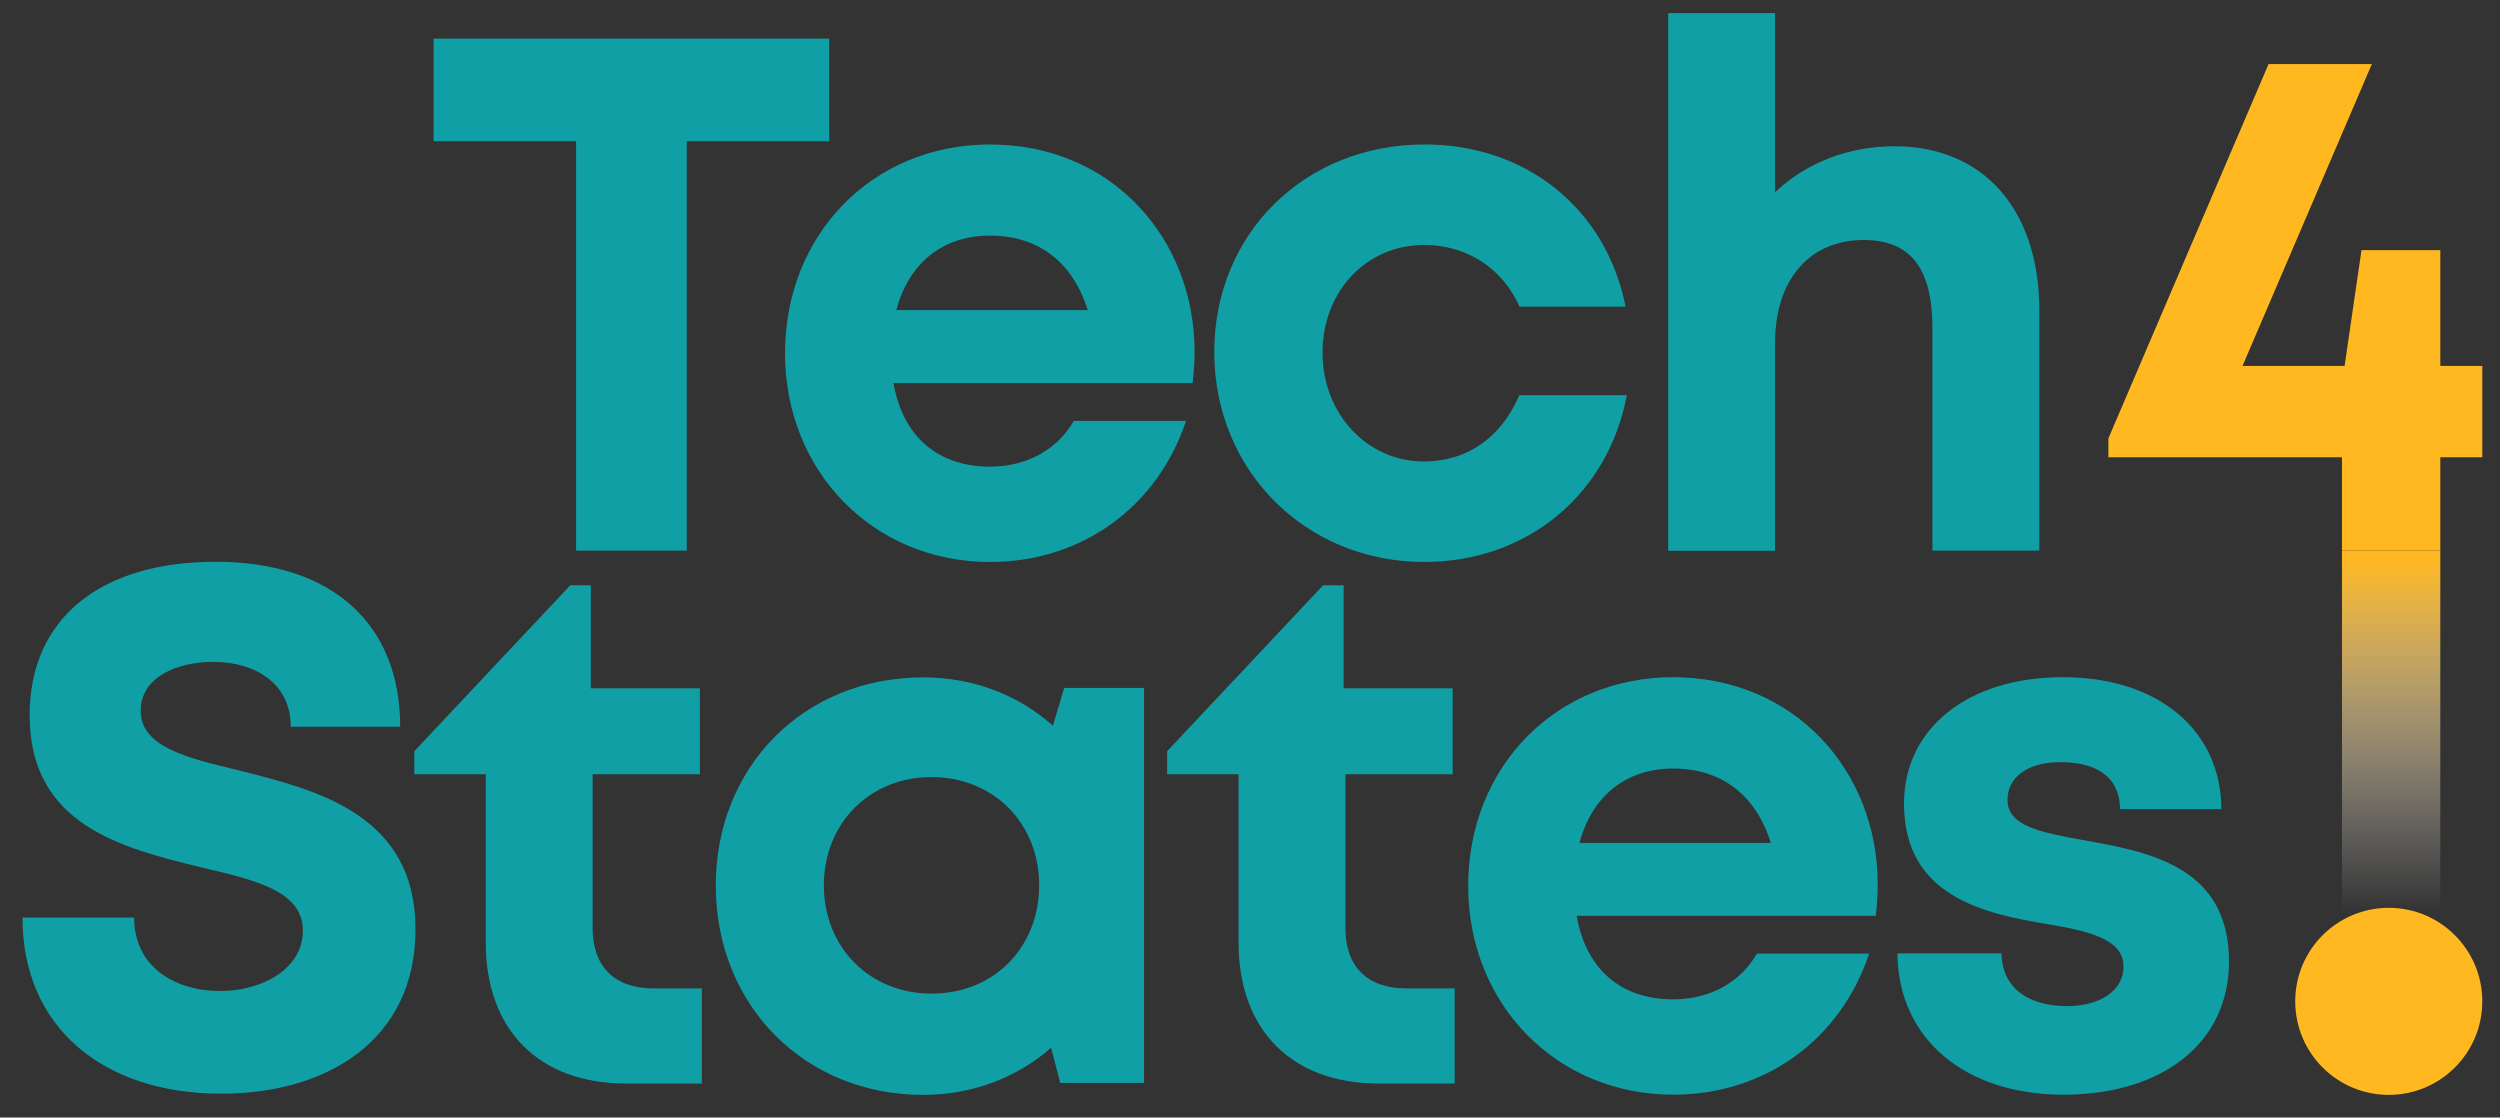 <?xml version="1.0" encoding="utf-8"?>
<!-- Generator: Adobe Illustrator 25.2.1, SVG Export Plug-In . SVG Version: 6.00 Build 0)  -->
<svg version="1.1" id="Layer_1" xmlns="http://www.w3.org/2000/svg" xmlns:xlink="http://www.w3.org/1999/xlink" x="0px" y="0px"
	 viewBox="0 0 125.63 56.16" style="enable-background:new 0 0 125.63 56.16;" xml:space="preserve">
<rect x="0" y="0" width="125.63" height="56.16" fill="#333333" stroke="none"/>
<style type="text/css">
	.st0{fill:url(#SVGID_1_);}
	.st1{fill:#119FA6;}
	.st2{fill:#FFB820;}
</style>
<g>
	
		<linearGradient id="SVGID_1_" gradientUnits="userSpaceOnUse" x1="120.157" y1="11.671" x2="120.157" y2="29.534" gradientTransform="matrix(1 0 0 -1 0 57.523)">
		<stop  offset="0" style="stop-color:#FFFFFF;stop-opacity:0"/>
		<stop  offset="0.094" style="stop-color:#FFFCF6;stop-opacity:0.094"/>
		<stop  offset="0.246" style="stop-color:#FFF4DE;stop-opacity:0.246"/>
		<stop  offset="0.44" style="stop-color:#FFE8B6;stop-opacity:0.44"/>
		<stop  offset="0.665" style="stop-color:#FFD67F;stop-opacity:0.665"/>
		<stop  offset="0.916" style="stop-color:#FFC039;stop-opacity:0.916"/>
		<stop  offset="1" style="stop-color:#FFB820"/>
	</linearGradient>
	<rect x="117.69" y="27.67" class="st0" width="4.94" height="18.18"/>
	<g>
		<path class="st1" d="M41.67,7.1h-7.16v20.57h-5.56V7.1h-7.16V1.94h19.88V7.1z"/>
		<path class="st1" d="M60.03,17.68c0,0.52-0.04,1.05-0.1,1.57H44.9c0.47,2.71,2.25,4.2,4.85,4.2c1.87,0,3.4-0.88,4.21-2.3h5.64
			c-1.44,4.33-5.24,7.09-9.85,7.09c-5.86,0-10.3-4.54-10.3-10.49c0-5.98,4.41-10.49,10.3-10.49C55.85,7.26,60.03,11.96,60.03,17.68
			L60.03,17.68z M45.04,15.58h9.62c-0.76-2.43-2.5-3.74-4.91-3.74C47.36,11.84,45.67,13.23,45.04,15.58z"/>
		<path class="st1" d="M61.02,17.69c0-5.95,4.54-10.43,10.57-10.43c5.14,0,9.13,3.26,10.1,8.15h-5.33c-0.87-1.95-2.66-3.1-4.8-3.1
			c-2.91,0-5.1,2.34-5.1,5.41s2.23,5.47,5.1,5.47c2.17,0,3.88-1.21,4.79-3.33h5.4c-0.94,4.99-5,8.38-10.19,8.38
			C65.59,28.23,61.02,23.63,61.02,17.69z"/>
		<path class="st1" d="M102.48,15.61v12.06h-5.37V16.51c0-2.97-1.05-4.45-3.46-4.45c-2.68,0-4.45,1.95-4.45,5.18v10.44h-5.37V0.66
			h5.37v9c1.51-1.44,3.63-2.31,6-2.31C99.69,7.35,102.48,10.55,102.48,15.61z"/>
		<path class="st2" d="M124.74,22.98h-2.11v4.69h-4.94v-4.69h-11.74v-0.95L114,3.22h5.19l-6.5,15.17h5.13l0.85-5.82h3.96v5.82h2.11
			L124.74,22.98L124.74,22.98z"/>
	</g>
	<g>
		<path class="st1" d="M1.13,46.11h5.61c0,2.49,2.06,3.69,4.33,3.69c2.1,0,4.15-1.11,4.15-3.03c0-1.99-2.35-2.54-5.14-3.19
			c-3.88-0.96-8.59-2.08-8.59-7.63c0-4.94,3.64-7.72,9.34-7.72c5.91,0,9.28,3.16,9.28,8.29h-5.5c0-2.22-1.83-3.26-3.91-3.26
			c-1.8,0-3.63,0.77-3.63,2.45c0,1.81,2.24,2.36,4.96,3.01c3.92,0.99,8.85,2.22,8.85,7.98c0,5.56-4.43,8.26-9.76,8.26
			C5.2,54.96,1.13,51.64,1.13,46.11z"/>
		<path class="st1" d="M35.27,49.67v4.78h-3.81c-4.37,0-7.05-2.68-7.05-7.09v-8.45h-3.59v-1.16l7.84-8.34h1.03v5.18h5.48v4.32h-5.39
			v7.74c0,1.92,1.1,3.02,3.06,3.02H35.27z"/>
		<path class="st1" d="M57.49,34.57v19.85h-4.21l-0.46-1.77c-1.7,1.49-3.93,2.37-6.43,2.37c-5.97,0-10.42-4.51-10.42-10.52
			c0-5.99,4.44-10.46,10.42-10.46c2.55,0,4.81,0.9,6.52,2.43l0.57-1.9H57.49z M52.22,44.49c0-3.12-2.29-5.44-5.41-5.44
			s-5.41,2.33-5.41,5.44c0,3.11,2.29,5.44,5.41,5.44C49.94,49.94,52.22,47.61,52.22,44.49z"/>
		<path class="st1" d="M73.1,49.67v4.78h-3.81c-4.37,0-7.05-2.68-7.05-7.09v-8.45h-3.59v-1.16l7.84-8.34h1.03v5.18H73v4.32h-5.39
			v7.74c0,1.92,1.1,3.02,3.06,3.02H73.1z"/>
		<path class="st1" d="M94.36,44.45c0,0.52-0.04,1.05-0.1,1.57H79.23c0.47,2.71,2.25,4.2,4.85,4.2c1.87,0,3.4-0.88,4.21-2.3h5.64
			c-1.44,4.33-5.24,7.09-9.85,7.09c-5.86,0-10.3-4.54-10.3-10.49c0-5.98,4.41-10.49,10.3-10.49C90.18,34.04,94.36,38.74,94.36,44.45
			L94.36,44.45z M79.37,42.36h9.62c-0.76-2.43-2.5-3.74-4.91-3.74C81.7,38.62,80,40.01,79.37,42.36z"/>
		<path class="st1" d="M103.69,55.01c-4.98,0-8.31-2.84-8.34-7.1h5.23c0.03,1.77,1.38,2.65,3.3,2.65c1.49,0,2.83-0.67,2.83-2
			c0-1.36-1.72-1.77-3.82-2.12c-3.17-0.53-7.21-1.38-7.21-6.06c0-3.76,3.19-6.35,7.99-6.35c4.79,0,7.94,2.67,7.96,6.63h-5.09
			c-0.02-1.58-1.13-2.36-3-2.36c-1.67,0-2.66,0.77-2.66,1.9c0,1.32,1.69,1.63,3.76,2.01c3.24,0.58,7.37,1.27,7.37,6.1
			C112.02,52.38,108.7,55.01,103.69,55.01L103.69,55.01z"/>
	</g>
	<circle class="st2" cx="120.04" cy="50.32" r="4.7"/>
</g>
</svg>
